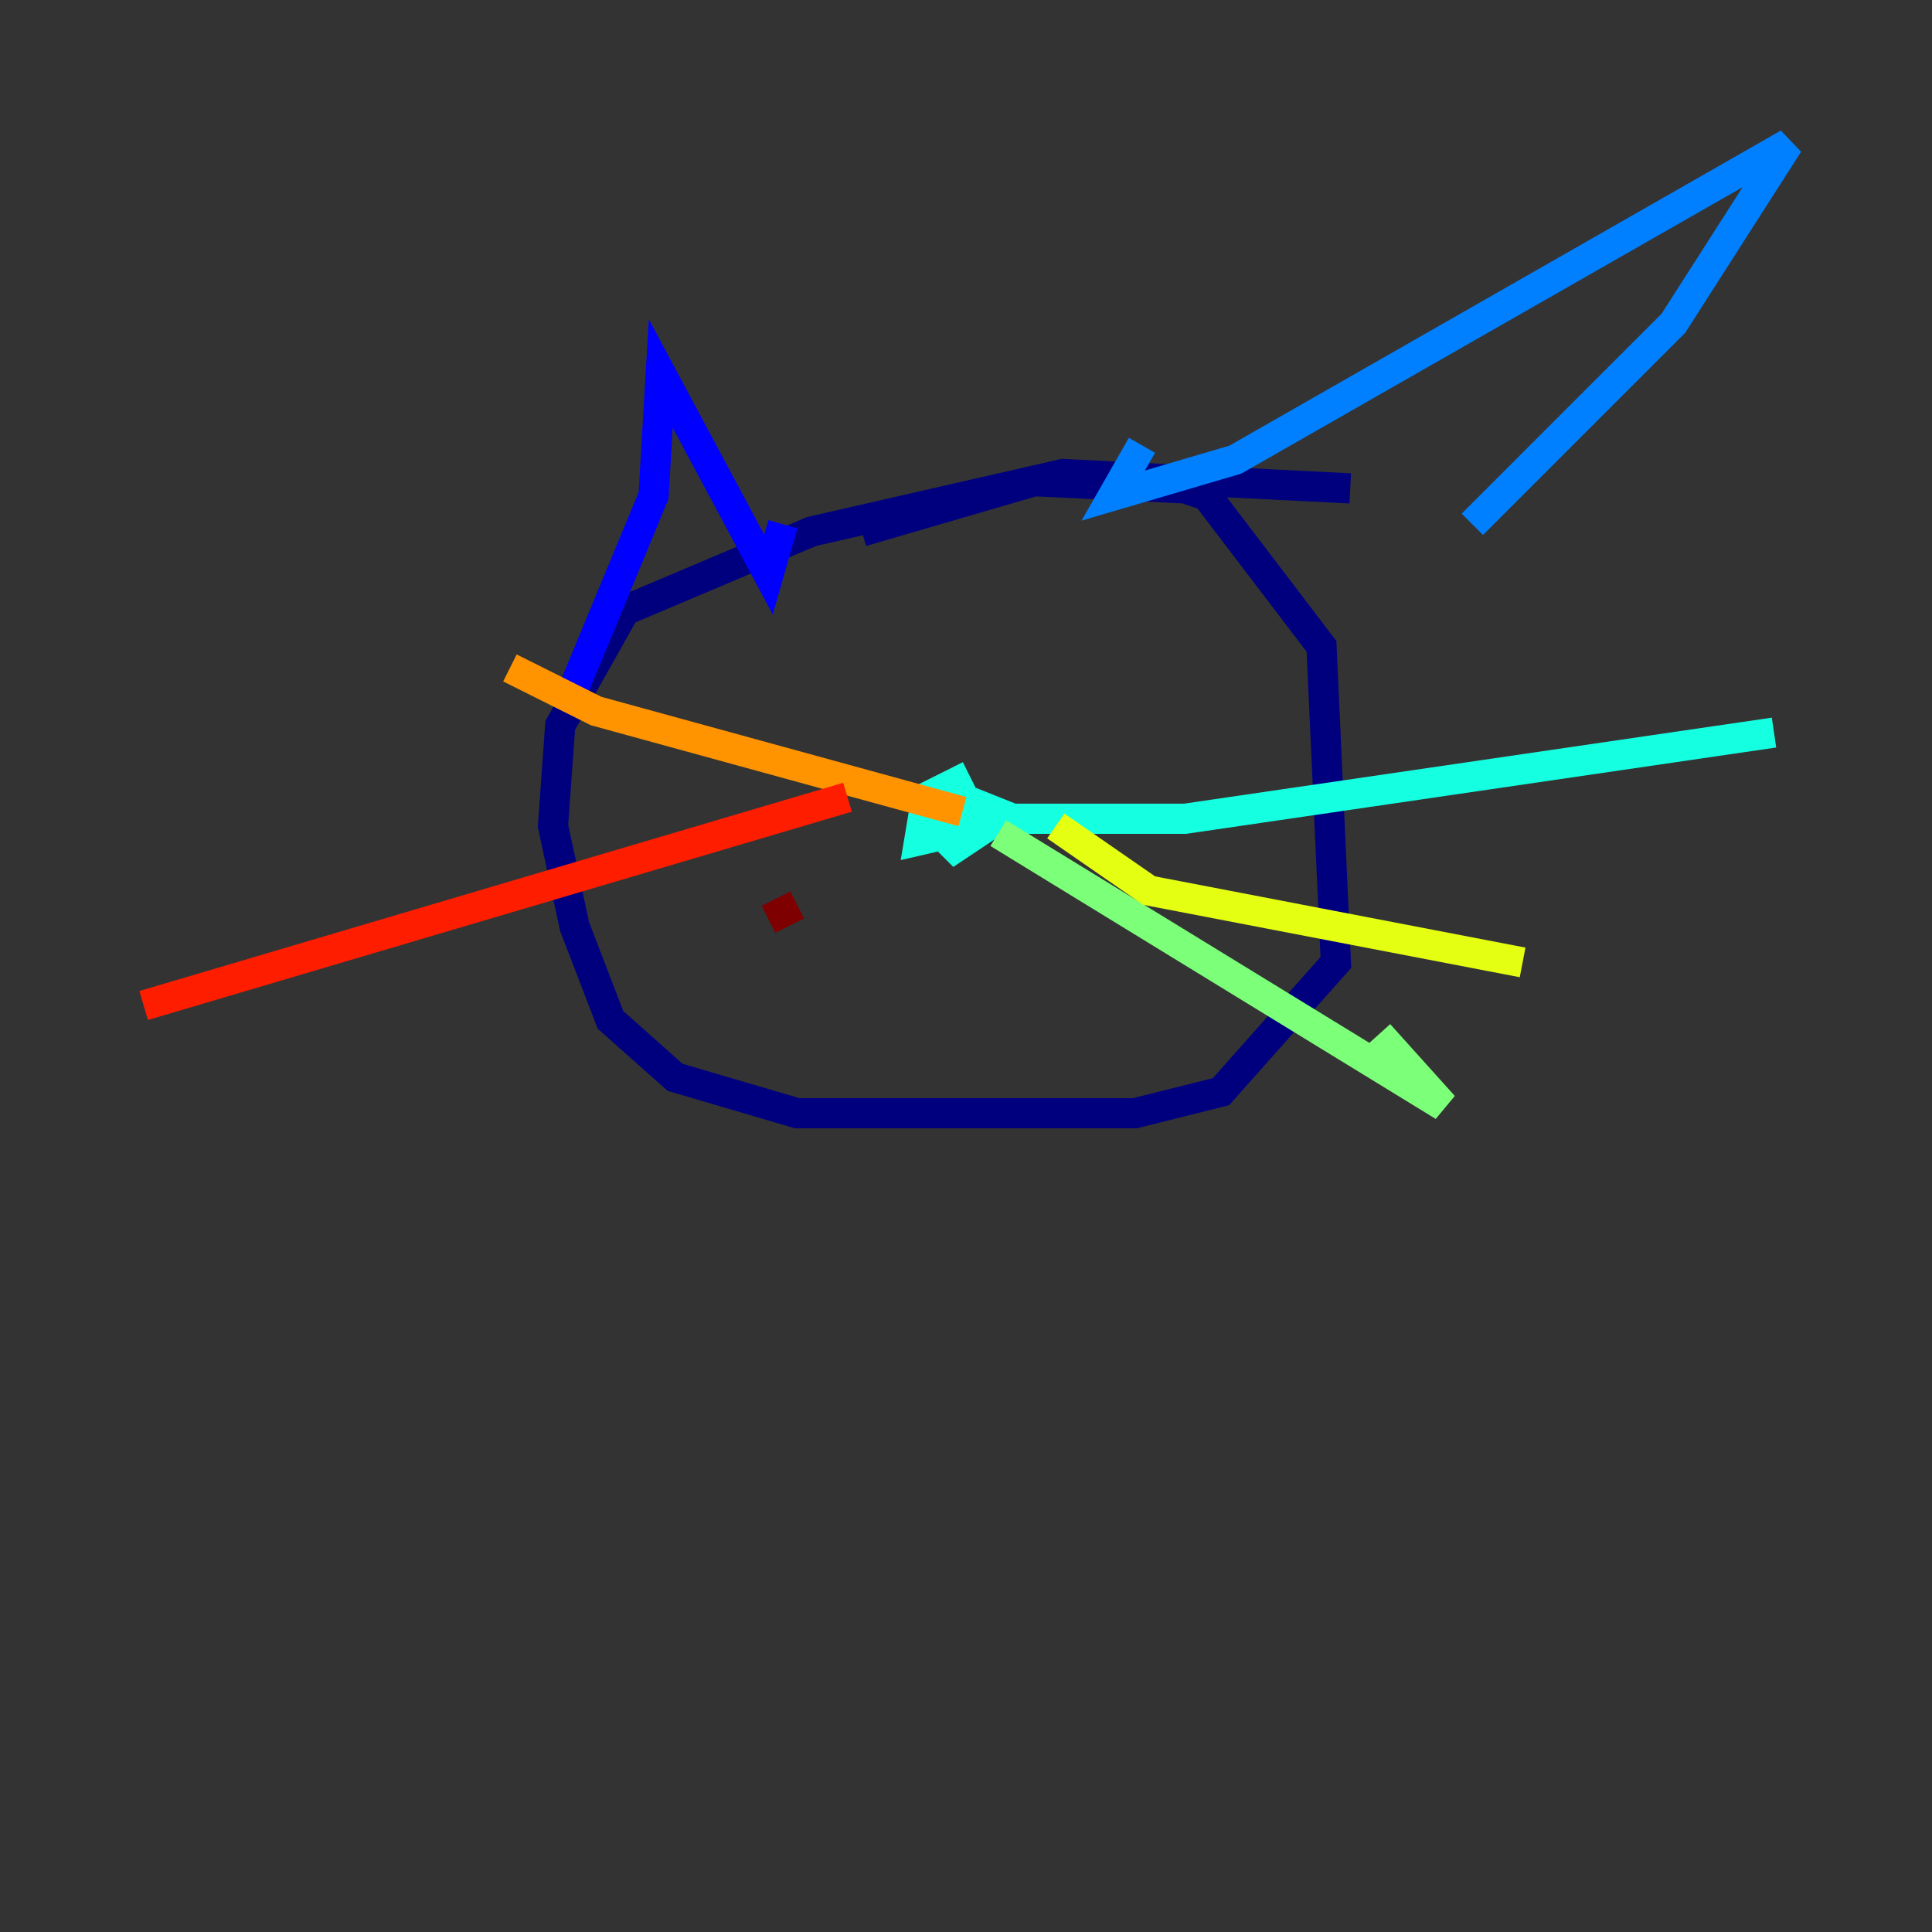<?xml version="1.0" encoding="utf-8" ?>
<svg baseProfile="tiny" height="128" version="1.2" viewBox="0,0,128,128" width="128" xmlns="http://www.w3.org/2000/svg" xmlns:ev="http://www.w3.org/2001/xml-events" xmlns:xlink="http://www.w3.org/1999/xlink"><rect x="0" y="0" width="128" height="128" fill="#333333" stroke="none"/><defs /><polyline fill="none" points="89.457,32.357 70.424,31.405 53.77,35.212 41.398,40.446 37.115,48.059 36.639,54.721 38.067,61.383 40.446,67.569 44.729,71.376 52.818,73.755 75.182,73.755 80.892,72.327 88.506,63.762 87.554,42.825 79.941,32.833 78.513,32.357 68.52,31.881 57.1,35.212" stroke="#00007f" stroke-width="2" /><polyline fill="none" points="37.591,46.632 43.301,32.833 43.777,24.744 50.914,38.067 51.866,34.736" stroke="#0000ff" stroke-width="2" /><polyline fill="none" points="75.658,29.502 73.755,32.833 81.844,30.453 118.483,9.517 110.87,21.413 97.546,34.736" stroke="#0080ff" stroke-width="2" /><polyline fill="none" points="64.238,51.39 61.383,52.818 60.907,55.673 67.093,54.245 64.714,53.294 62.335,55.197 63.286,56.149 66.141,54.245 78.513,54.245 117.532,48.535" stroke="#15ffe1" stroke-width="2" /><polyline fill="none" points="66.141,55.197 95.643,73.279 91.361,68.52" stroke="#7cff79" stroke-width="2" /><polyline fill="none" points="69.948,54.721 76.134,59.004 100.877,63.762" stroke="#e4ff12" stroke-width="2" /><polyline fill="none" points="63.762,53.77 39.494,47.108 33.784,44.253" stroke="#ff9400" stroke-width="2" /><polyline fill="none" points="56.149,52.818 9.517,66.617" stroke="#ff1d00" stroke-width="2" /><polyline fill="none" points="52.818,59.955 50.914,60.907" stroke="#7f0000" stroke-width="2" /></svg>